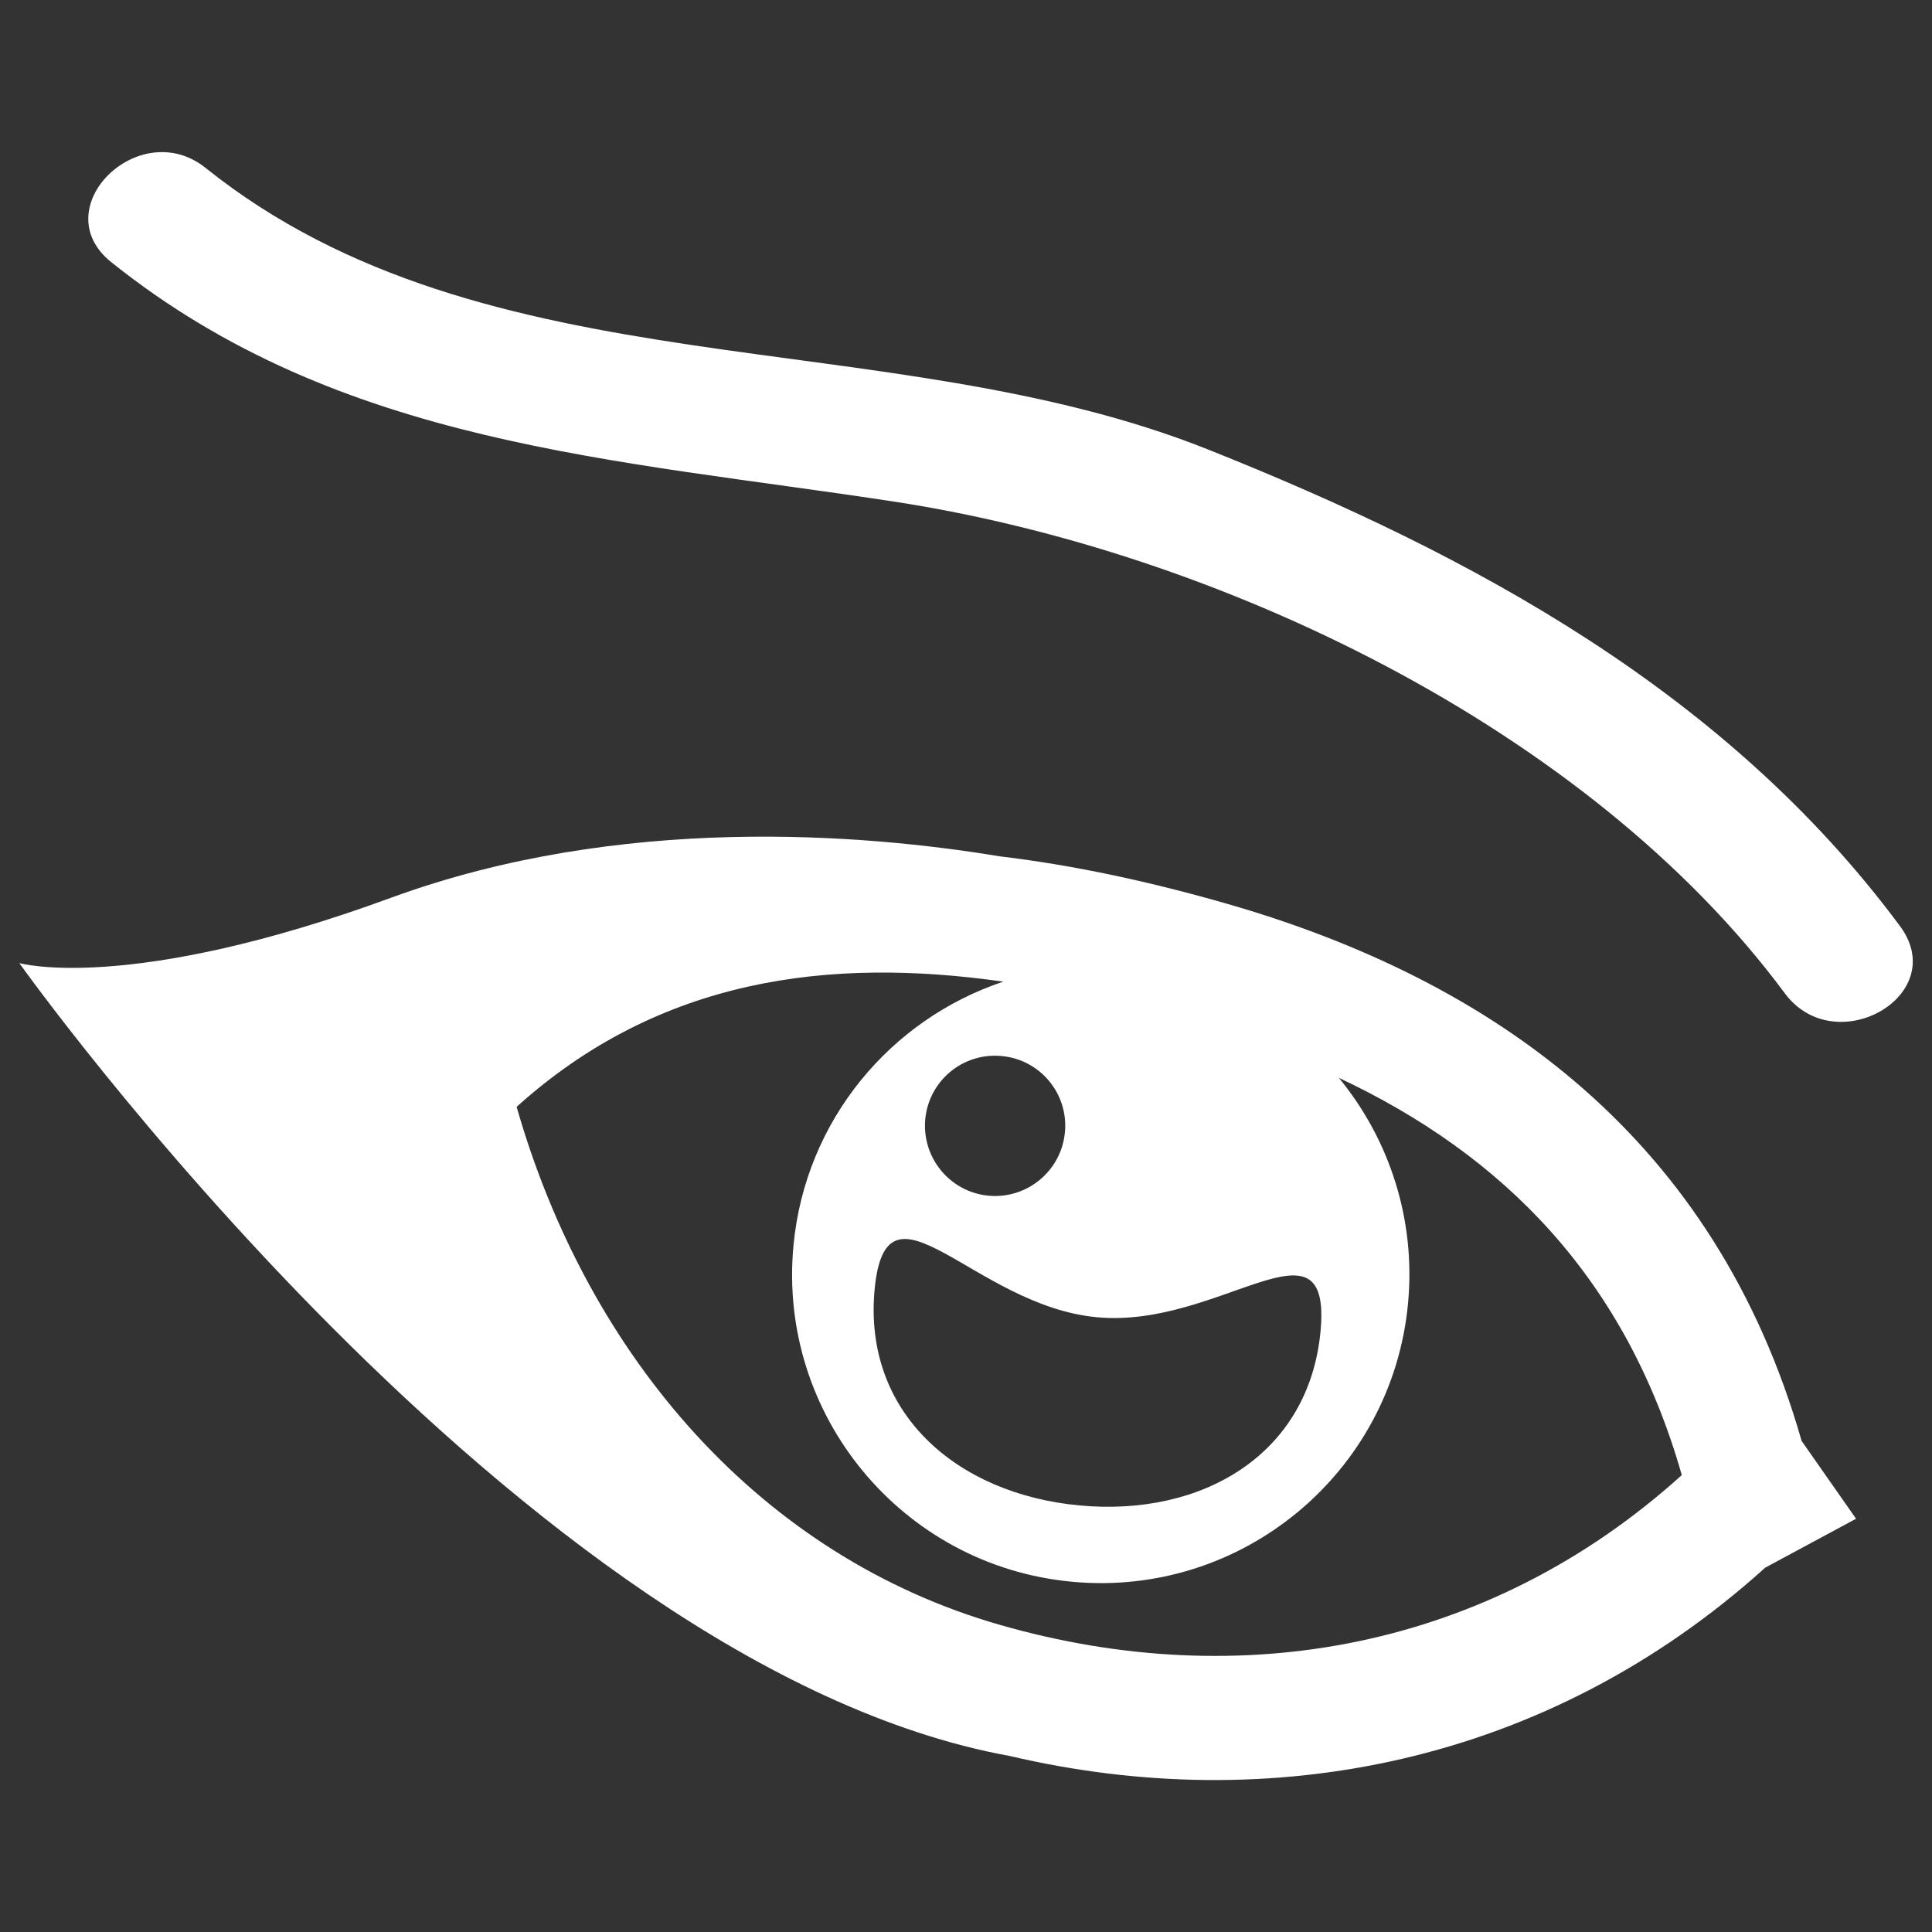 <?xml version="1.0" encoding="UTF-8" standalone="no"?>
<!DOCTYPE svg PUBLIC "-//W3C//DTD SVG 1.1//EN" "http://www.w3.org/Graphics/SVG/1.1/DTD/svg11.dtd">
<svg width="100%" height="100%" viewBox="0 0 1000 1000" version="1.1" xmlns="http://www.w3.org/2000/svg" xmlns:xlink="http://www.w3.org/1999/xlink" xml:space="preserve" style="fill-rule:evenodd;clip-rule:evenodd;stroke-linejoin:round;stroke-miterlimit:1.414;">
    <rect x="0" y="0" width="1000" height="1000" fill="#333333" stroke="none"/>
    <g>
        <g>
            <path d="M634.8,467.7C596.1,456.6 556.7,447.9 517.2,443.2C446.5,431.5 321,421.3 202.6,464.6C66.3,514.6 10,498.5 10,498.5C10,498.5 269.2,862.9 522.7,908.9C656.4,940.3 800.1,913.9 913.7,811.4L960.7,786.1L932.5,745.8C888.1,590.3 774.7,507.9 634.8,467.7ZM683.5,689.1C677.5,752.8 622.4,785.2 558.6,779.2C494.9,773.2 446.7,731.1 452.7,667.4C458.7,603.7 504,675.9 567.8,681.8C631.5,687.8 689.5,625.3 683.5,689.1ZM551.2,586.1C549.3,606.1 531.6,620.7 511.7,618.9C491.7,617 477.1,599.3 478.9,579.3C480.8,559.3 498.5,544.7 518.4,546.6C538.4,548.4 553.1,566.1 551.2,586.1ZM517.8,841.1C394,805.7 304.6,702.8 267.4,572.9C341.3,506.3 428.9,495.2 519.3,508.1C461.1,527.5 416.8,579.7 410.7,644.7C402.4,732.5 467,810.5 554.8,818.7C642.6,827 720.6,762.4 728.8,674.6C732.9,630.8 718.9,589.4 693,557.9C778.4,598 841.5,661.9 870.5,763.5C770.3,854 641.6,876.6 517.8,841.1Z" style="fill:white;fill-rule:nonzero;"/>
            <path d="M625.4,232.7C458.4,166 252.2,203.7 106.4,86.9C72,59.4 22.8,107.9 57.6,135.7C176.3,230.8 318.5,237.5 463.2,259.7C629.8,285.3 821.9,376.7 923.8,514.1C950,549.4 1010,515.1 983.4,479.3C893.7,358.4 762.8,287.5 625.4,232.7Z" style="fill:white;fill-rule:nonzero;"/>
        </g>
    </g>
</svg>
